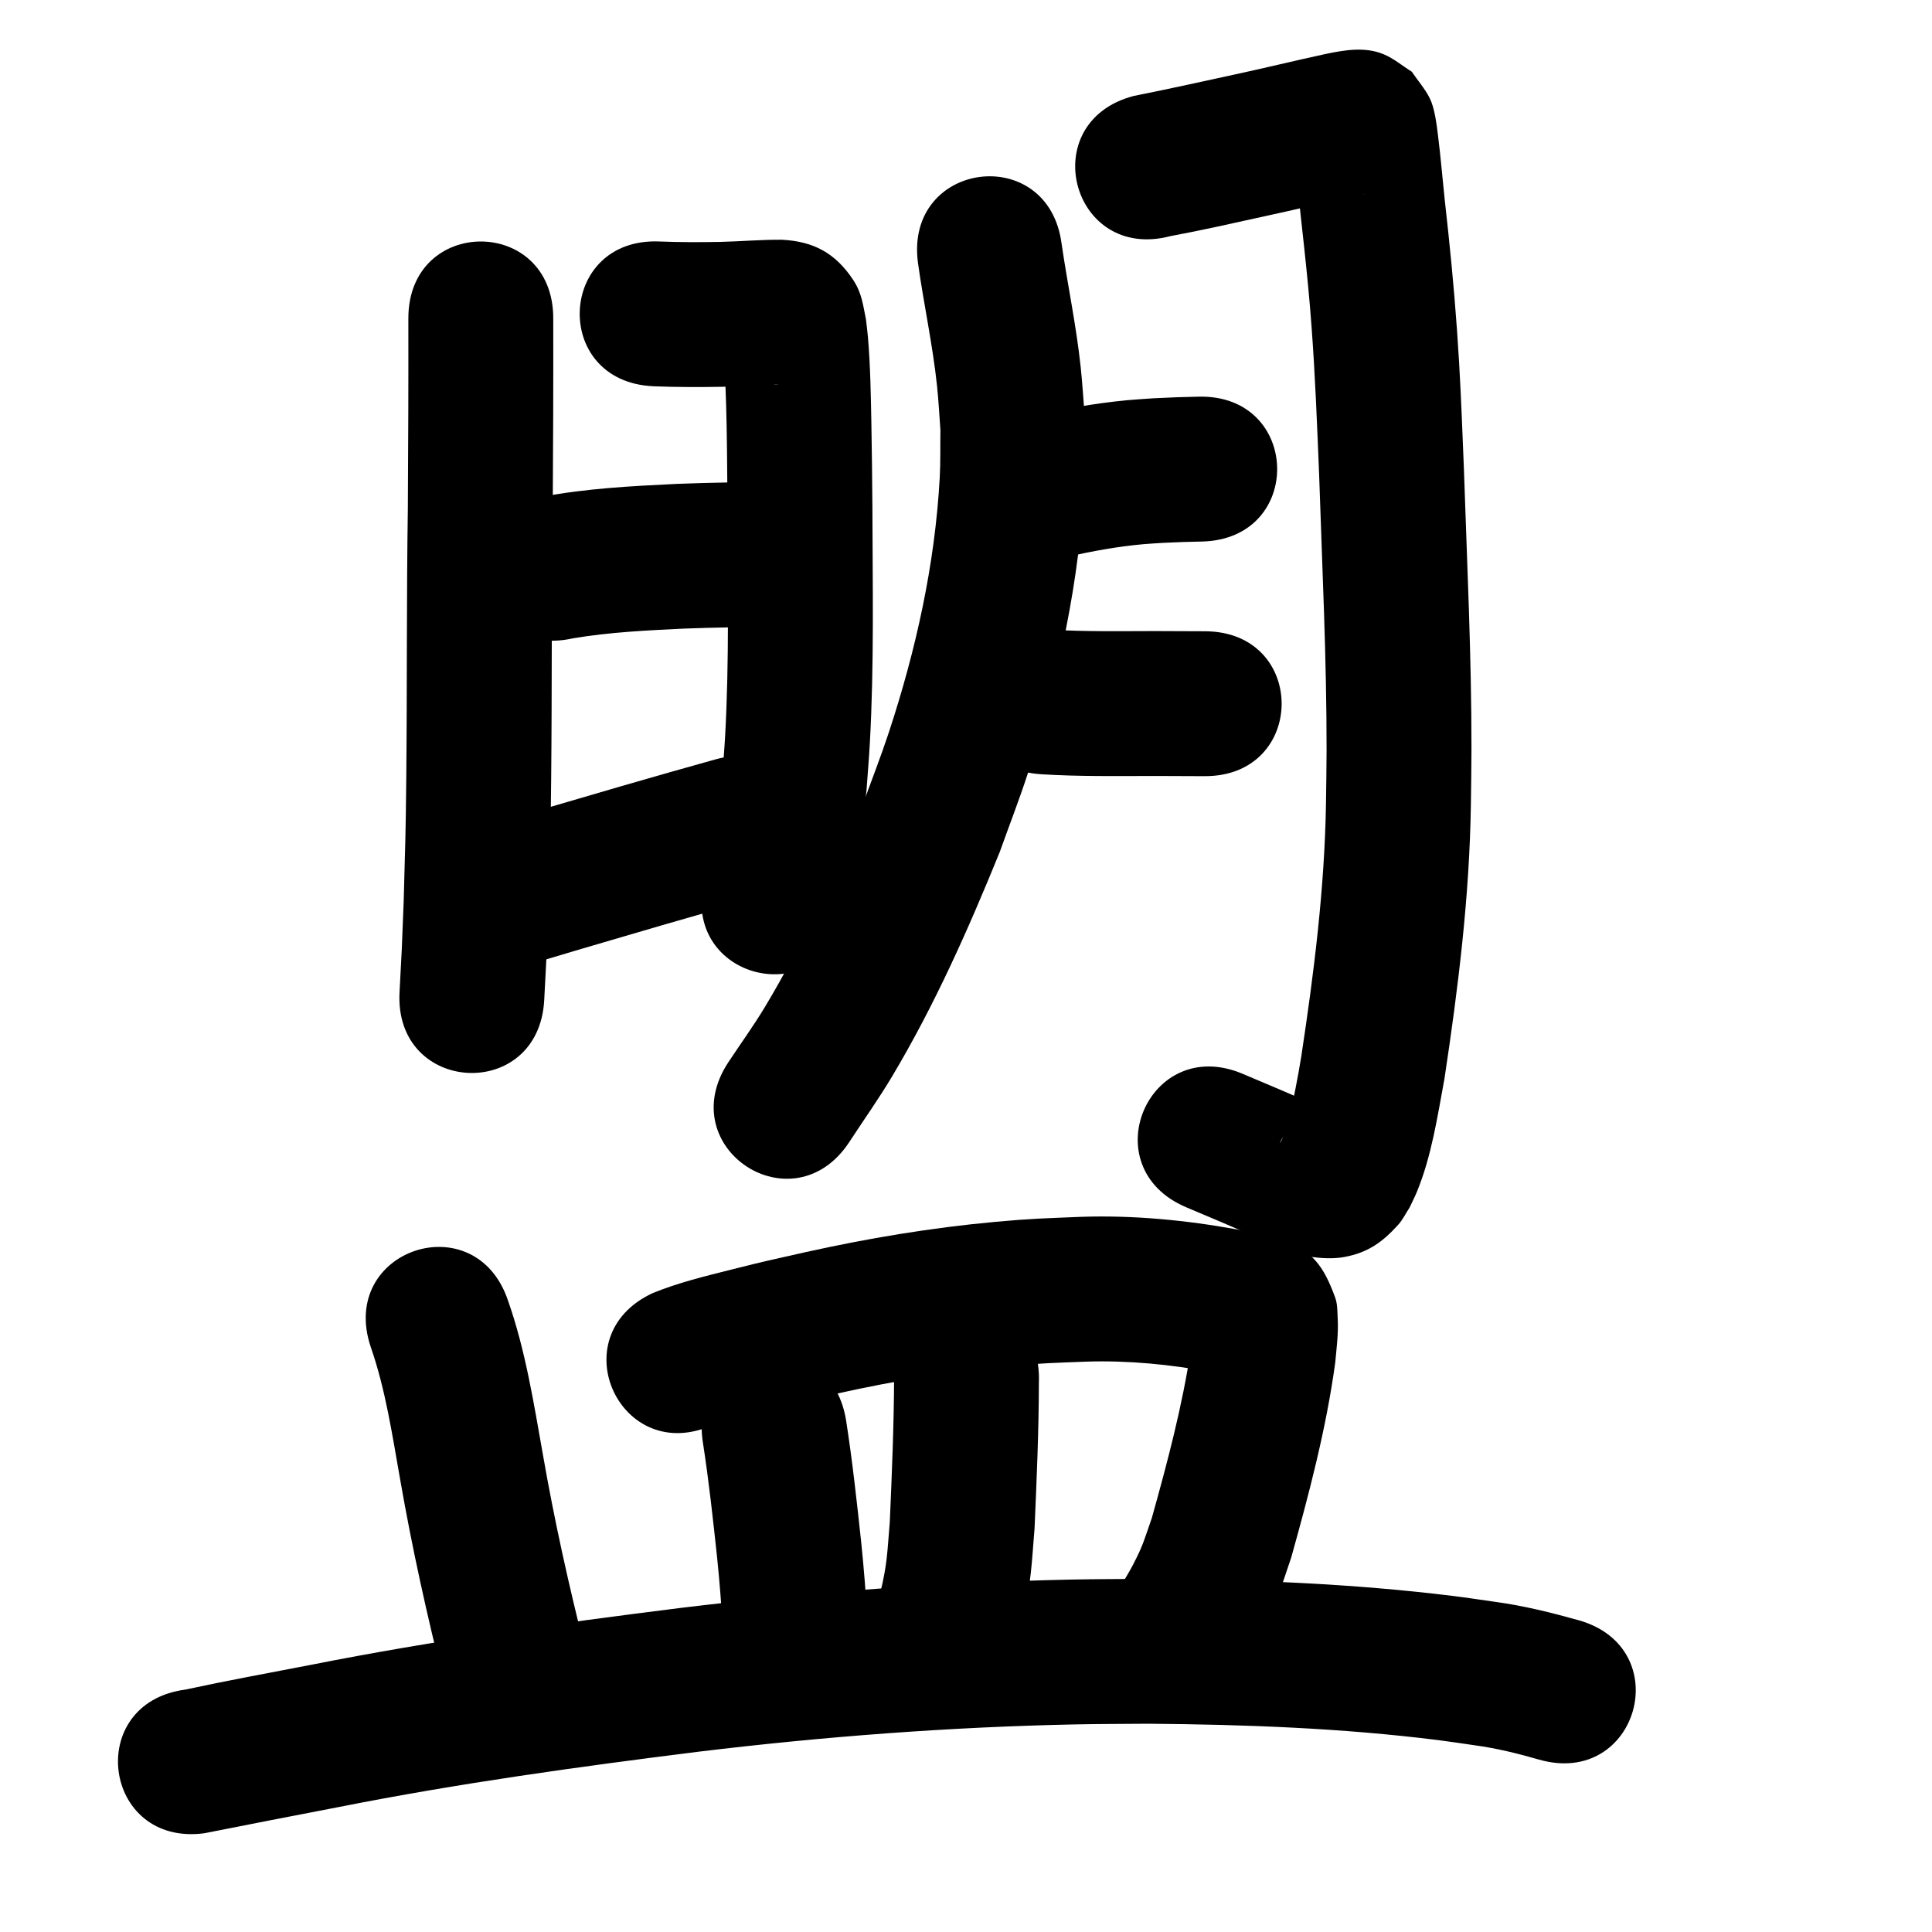 <?xml version="1.0" ?>
<svg xmlns="http://www.w3.org/2000/svg" viewBox="0 0 1000 1000">
<path d="m 211.361,164.775 c 0.065,32.812 -0.055,65.623 -0.263,98.435 -0.705,46.379 -0.35,92.766 -0.81,139.146 -0.303,30.526 -0.526,34.178 -1.336,63.969 -1.332,33.287 -0.59,17.517 -2.158,47.313 -2.78,52.96 72.117,56.891 74.897,3.931 v 0 c 1.626,-31.056 0.859,-14.653 2.234,-49.212 0.829,-30.692 1.051,-34.232 1.362,-65.623 0.459,-46.348 0.105,-92.702 0.81,-139.049 0.208,-32.969 0.33,-65.939 0.264,-98.909 0,-53.033 -75,-53.033 -75,0 z"/>
<path d="m 338.13,199.926 c 12.028,0.499 24.065,0.478 36.099,0.269 6.944,-0.192 13.883,-0.523 20.821,-0.869 2.719,-0.135 5.537,-0.421 8.27,-0.246 -2.475,0.083 -3.599,0.181 -6.881,-1.013 -9.186,-3.342 -12.287,-5.673 -18.499,-13.529 -1.653,-2.091 -2.417,-4.753 -3.728,-7.073 2.174,28.299 2.067,56.739 2.337,85.106 0.062,39.69 0.984,79.434 -1.264,119.087 -0.412,7.268 -1.047,14.522 -1.571,21.783 -1.631,14.527 -2.103,22.179 -5.09,36.226 -1.132,5.322 -2.691,10.544 -4.036,15.816 -12.775,51.471 60.016,69.538 72.791,18.067 v 0 c 1.732,-7.126 3.724,-14.193 5.195,-21.377 3.473,-16.957 4.057,-26.101 5.95,-43.393 0.566,-8.001 1.251,-15.995 1.697,-24.003 2.278,-40.933 1.425,-81.952 1.326,-122.922 -0.155,-16.142 -0.214,-26.705 -0.522,-42.679 -0.287,-14.876 -0.521,-29.822 -1.78,-44.657 -0.259,-3.053 -0.674,-6.091 -1.011,-9.137 -1.561,-7.639 -2.148,-13.759 -6.698,-20.604 -9.275,-13.952 -20.605,-19.85 -36.838,-20.687 -10.618,-0.095 -21.202,0.872 -31.815,1.114 -10.452,0.194 -20.906,0.212 -31.353,-0.204 -52.979,-2.403 -56.377,72.52 -3.398,74.923 z"/>
<path d="m 296.654,330.381 c 18.954,-3.18 38.188,-4.099 57.354,-5.019 16.402,-0.524 8.485,-0.315 23.749,-0.645 53.02,-1.158 51.382,-76.141 -1.638,-74.982 v 0 c -16.45,0.362 -7.871,0.131 -25.735,0.715 -23.48,1.144 -47.076,2.342 -70.214,6.765 -51.736,11.656 -35.252,84.822 16.485,73.166 z"/>
<path d="m 260.175,503.401 c 27.418,-8.436 54.968,-16.444 82.501,-24.499 32.419,-9.319 16.463,-4.781 47.866,-13.622 51.048,-14.373 30.721,-86.566 -20.327,-72.193 v 0 c -31.91,8.986 -15.71,4.377 -48.599,13.833 -26.567,7.773 -53.192,15.395 -79.593,23.711 -51.456,12.836 -33.304,85.606 18.152,72.77 z"/>
<path d="m 475.11,135.885 c 2.999,21.478 7.693,42.708 9.945,64.296 0.776,7.443 1.135,14.924 1.702,22.386 -0.12,8.255 0.093,16.522 -0.36,24.766 -2.462,44.841 -12.288,89.071 -26.298,131.644 -4.06,12.338 -8.812,24.437 -13.217,36.656 -14.84,36.126 -30.788,72.044 -50.963,105.576 -5.917,9.834 -12.666,19.141 -18.999,28.712 -29.111,44.329 33.579,85.498 62.69,41.17 v 0 c 7.364,-11.286 15.183,-22.288 22.092,-33.859 22.067,-36.959 39.601,-76.467 55.775,-116.272 4.854,-13.591 10.102,-27.048 14.562,-40.774 15.988,-49.204 27.011,-100.406 29.357,-152.196 0.472,-10.427 0.087,-20.875 0.131,-31.313 -0.72,-8.884 -1.217,-17.788 -2.161,-26.651 -2.282,-21.439 -6.77,-42.55 -9.887,-63.864 -6.875,-52.586 -81.242,-42.863 -74.367,9.722 z"/>
<path d="m 605.803,122.215 c 16.396,-3.021 32.653,-6.751 48.936,-10.317 15.794,-3.361 31.468,-7.262 47.253,-10.663 0.715,-0.143 3.613,-0.743 4.642,-0.89 0.206,-0.029 -0.398,0.13 -0.605,0.151 -1.082,0.114 -2.171,0.362 -3.253,0.256 -3.56,-0.35 -7.271,-0.332 -10.608,-1.619 -4.614,-1.779 -8.562,-4.949 -12.844,-7.424 -10.056,-0.856 -5.775,-10.58 -9.699,-15.093 -0.615,-0.708 0.171,1.868 0.268,2.801 0.251,2.398 0.531,4.792 0.779,7.19 0.36,3.479 0.696,6.961 1.044,10.442 0.488,4.679 0.976,9.359 1.464,14.038 0.623,5.693 1.268,11.384 1.87,17.079 1.609,15.226 2.633,25.244 3.789,40.726 1.907,25.525 2.888,51.092 3.933,76.663 1.566,47.649 3.913,95.301 3.86,142.988 -0.01,9.071 -0.202,18.141 -0.304,27.212 -0.708,44.03 -6.217,87.773 -12.821,131.25 -1.886,11.368 -3.958,22.738 -7.058,33.849 -0.635,2.276 -2.284,8.743 -4.065,10.883 3.105,-7.38 9.857,-11.914 17.303,-14.363 2.808,-0.924 5.895,-0.567 8.795,-1.143 0.224,-0.044 0.419,-0.535 0.22,-0.649 -2.05,-1.174 -4.304,-1.948 -6.456,-2.921 -12.881,-5.889 -25.967,-11.317 -39.008,-16.839 -48.836,-20.678 -78.078,48.387 -29.242,69.064 v 0 c 12.847,5.439 25.74,10.781 38.427,16.59 7.426,3.141 17.556,7.971 25.611,9.023 5.877,0.767 11.952,1.199 17.779,0.12 12.32,-2.28 19.816,-7.763 27.899,-16.703 2.384,-2.637 3.921,-5.931 5.882,-8.897 1.256,-2.698 2.632,-5.343 3.768,-8.094 7.616,-18.444 10.697,-39.204 14.297,-58.681 7.1,-46.931 12.956,-94.149 13.664,-141.673 0.102,-9.563 0.298,-19.125 0.305,-28.688 0.037,-48.49 -2.313,-96.945 -3.92,-145.396 -0.761,-18.578 -1.399,-36.054 -2.466,-54.604 -1.306,-22.685 -3.252,-45.286 -5.639,-67.88 -0.588,-5.568 -1.219,-11.131 -1.829,-16.696 -1.162,-11.14 -2.11,-22.326 -3.493,-33.442 -0.717,-5.762 -1.716,-13.976 -4.25,-19.035 -2.474,-4.939 -6.195,-9.148 -9.293,-13.723 -4.846,-3.006 -9.273,-6.826 -14.537,-9.018 -9.723,-4.049 -20.234,-2.19 -30.047,-0.163 -15.851,3.431 -31.603,7.31 -47.462,10.708 -17.291,3.787 -34.579,7.587 -51.938,11.04 -51.294,13.468 -32.247,86.009 19.047,72.541 z"/>
<path d="m 552.286,288.274 c 13.037,-3.027 26.287,-5.411 39.627,-6.61 3.454,-0.31 6.92,-0.465 10.379,-0.697 13.635,-0.567 6.988,-0.349 19.942,-0.67 53.016,-1.344 51.115,-76.32 -1.901,-74.976 v 0 c -14.966,0.388 -7.186,0.121 -23.34,0.833 -4.574,0.337 -9.157,0.573 -13.723,1.01 -17.14,1.64 -34.174,4.702 -50.888,8.799 -51.132,14.074 -31.228,86.385 19.903,72.311 z"/>
<path d="m 538.754,400.74 c 19.608,1.241 39.277,0.927 58.913,0.899 17.727,0.049 9.147,0.014 25.74,0.101 53.032,0.276 53.422,-74.723 0.39,-74.999 v 0 c -16.882,-0.088 -8.136,-0.052 -26.239,-0.101 -17.939,0.026 -35.91,0.347 -53.826,-0.734 -52.916,-3.52 -57.894,71.315 -4.978,74.835 z"/>
<path d="m 191.844,697.04 c 7.771,22.284 11.189,45.779 15.312,68.929 6.163,35.464 13.99,70.601 22.776,105.499 12.956,51.426 85.683,33.104 72.727,-18.322 v 0 c -8.367,-33.186 -15.809,-66.605 -21.666,-100.333 -4.768,-26.75 -8.985,-53.806 -18.014,-79.537 -16.804,-50.3 -87.94,-26.535 -71.135,23.765 z"/>
<path d="m 369.445,737.31 c 21.019,-6.465 42.667,-11.239 64.134,-16.069 29.421,-6.524 59.185,-11.506 89.209,-14.21 17.392,-1.566 22.723,-1.582 39.684,-2.263 21.663,-0.663 43.25,1.443 64.521,5.401 5.271,1.095 10.514,2.392 15.734,3.672 -6.35,-1.84 -9.171,-2.463 -16.036,-9.588 -3.824,-3.969 -5.724,-9.427 -8.333,-14.282 -0.453,-0.843 -0.017,-3.272 -0.821,-2.752 -0.97,0.626 -0.151,2.305 -0.265,3.453 -0.241,2.423 -0.535,4.841 -0.802,7.261 -4.482,29.731 -12.193,58.891 -20.302,87.809 -4.173,11.911 -4.219,13.464 -9.713,24.151 -1.585,3.083 -3.437,6.022 -5.155,9.033 -25.715,46.382 39.879,82.748 65.594,36.366 v 0 c 2.646,-4.86 5.509,-9.608 7.937,-14.581 7.534,-15.427 8.039,-18.567 13.563,-34.758 9.251,-33.121 18.055,-66.537 22.715,-100.66 0.685,-7.478 1.701,-15.131 1.288,-22.679 -0.203,-3.704 -0.062,-7.562 -1.331,-11.047 -5.846,-16.057 -11.935,-25.011 -28.828,-30.143 -7.177,-1.869 -14.418,-3.506 -21.678,-5.017 -26.773,-4.881 -53.926,-7.491 -81.173,-6.574 -19.089,0.803 -25.113,0.833 -44.669,2.635 -32.851,3.028 -65.428,8.466 -97.627,15.609 -20.049,4.525 -19.623,4.291 -38.443,9.026 -13.773,3.466 -27.685,6.822 -40.861,12.217 -48.077,22.386 -16.418,90.377 31.658,67.991 z"/>
<path d="m 363.903,747.188 c 3.022,19.554 5.154,39.239 7.264,58.909 1.277,12.191 2.164,24.417 3.032,36.642 3.767,52.899 78.577,47.572 74.811,-5.327 v 0 c -0.936,-13.119 -1.895,-26.239 -3.272,-39.321 -2.27,-21.125 -4.569,-42.266 -7.86,-63.261 -8.738,-52.308 -82.713,-39.951 -73.975,12.357 z"/>
<path d="m 462.788,712.611 c -0.09,25.067 -1.141,50.118 -2.23,75.157 -1.336,15.641 -1.209,21.266 -4.879,36.476 -1.497,6.206 -3.628,12.242 -5.442,18.363 -14.535,51.002 57.594,71.558 72.128,20.555 v 0 c 2.394,-8.646 5.216,-17.185 7.183,-25.939 4.349,-19.36 4.359,-27.023 5.94,-46.199 1.088,-25.08 2.19,-50.175 2.236,-75.284 2.213,-52.987 -72.722,-56.116 -74.935,-3.129 z"/>
<path d="m 105.786,948.884 c 23.227,-4.645 46.496,-9.105 69.755,-13.6 61.688,-12.231 123.991,-20.842 186.367,-28.648 64.731,-7.818 129.821,-12.772 195.017,-14.095 12.52,-0.254 25.045,-0.226 37.568,-0.339 49.949,0.402 100.023,2.243 149.628,8.441 6.426,0.803 12.825,1.817 19.237,2.725 11.324,1.523 22.379,4.267 33.329,7.433 51.029,14.439 71.45,-57.727 20.421,-72.166 v 0 c -14.25,-3.973 -28.599,-7.56 -43.294,-9.534 -7.152,-1.001 -14.29,-2.117 -21.457,-3.004 -52.573,-6.504 -105.626,-8.523 -158.559,-8.891 -13.077,0.124 -26.156,0.102 -39.231,0.373 -67.523,1.399 -134.936,6.538 -201.977,14.639 -64.055,8.025 -127.927,16.873 -191.279,29.43 -21.819,4.216 -43.694,8.204 -65.415,12.893 -52.57,6.994 -42.679,81.339 9.89,74.345 z"/>
</svg>

